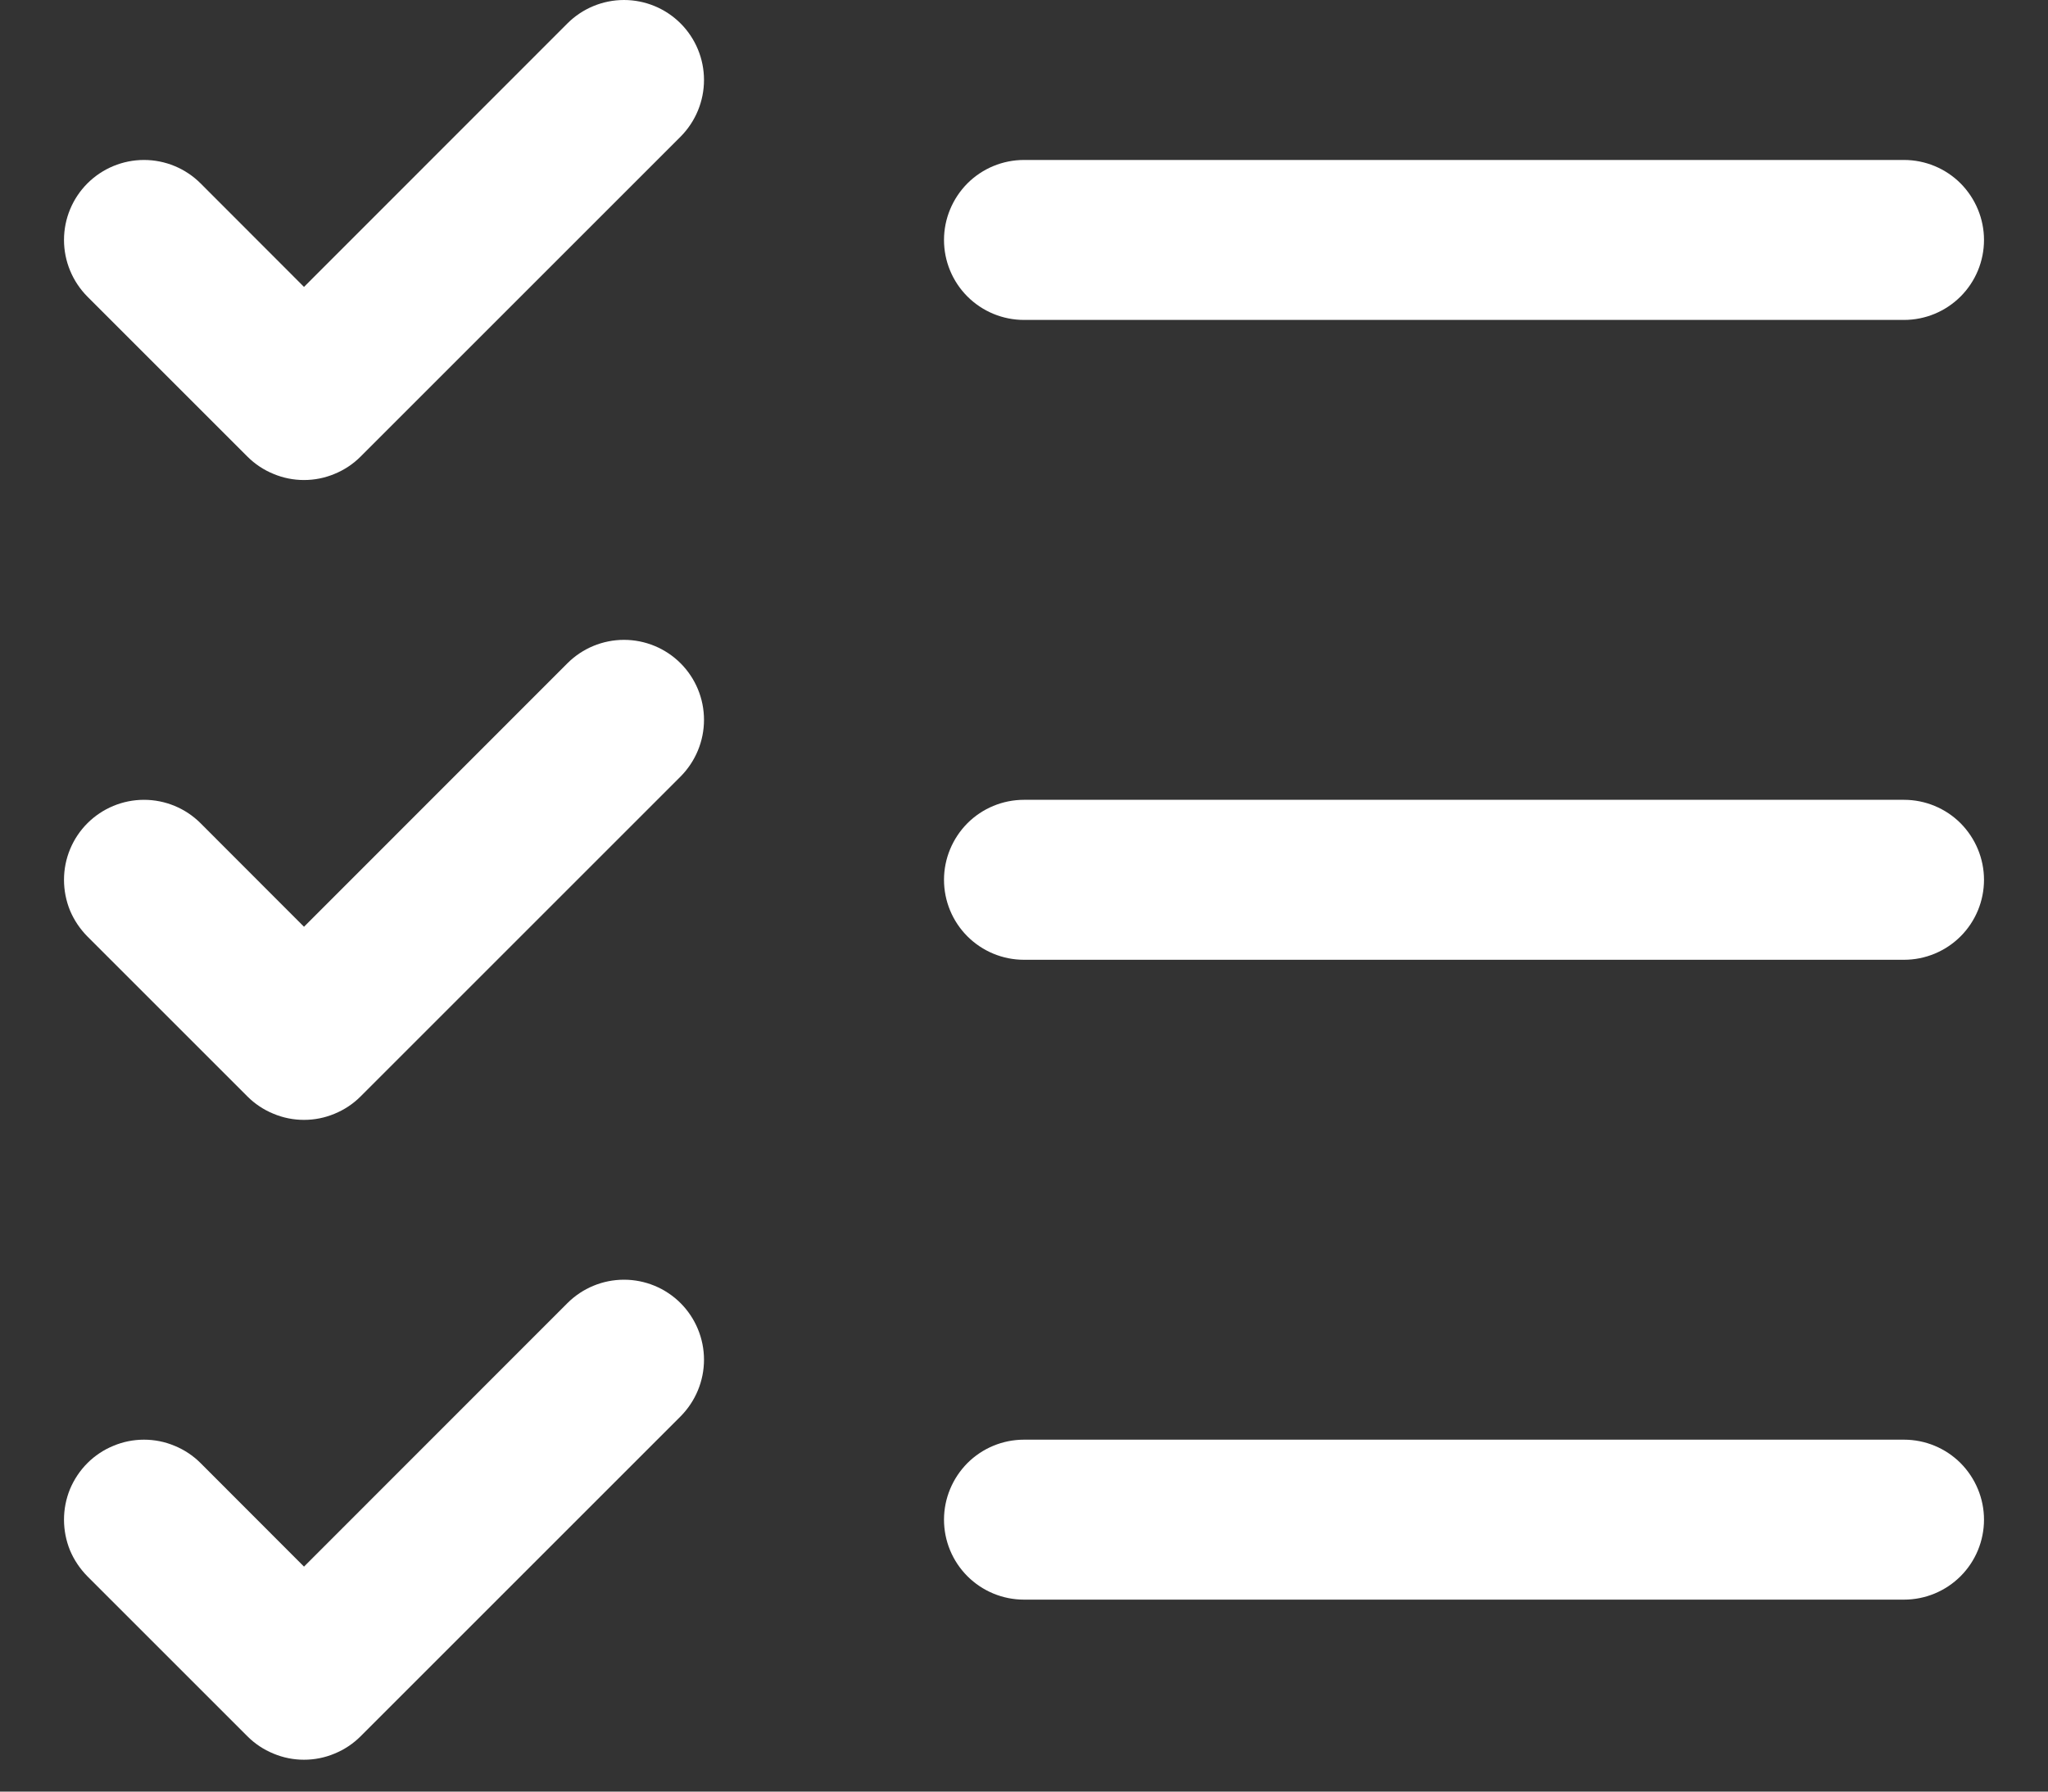 <svg width="16" height="14" viewBox="0 0 16 14" fill="none" xmlns="http://www.w3.org/2000/svg">
<rect x="0" y="0" width="16" height="14" fill="#333333" stroke="none"/>
<path d="M15.5 6.875C15.5 7.041 15.434 7.2 15.317 7.317C15.2 7.434 15.041 7.5 14.875 7.5H8C7.834 7.5 7.675 7.434 7.558 7.317C7.441 7.2 7.375 7.041 7.375 6.875C7.375 6.71 7.441 6.551 7.558 6.433C7.675 6.316 7.834 6.25 8 6.25H14.875C15.041 6.25 15.2 6.316 15.317 6.433C15.434 6.551 15.5 6.71 15.5 6.875ZM8 2.5H14.875C15.041 2.5 15.2 2.434 15.317 2.317C15.434 2.2 15.5 2.041 15.5 1.875C15.5 1.71 15.434 1.551 15.317 1.433C15.2 1.316 15.041 1.25 14.875 1.25H8C7.834 1.25 7.675 1.316 7.558 1.433C7.441 1.551 7.375 1.71 7.375 1.875C7.375 2.041 7.441 2.2 7.558 2.317C7.675 2.434 7.834 2.5 8 2.5ZM14.875 11.25H8C7.834 11.25 7.675 11.316 7.558 11.433C7.441 11.551 7.375 11.71 7.375 11.875C7.375 12.041 7.441 12.2 7.558 12.317C7.675 12.434 7.834 12.5 8 12.5H14.875C15.041 12.5 15.2 12.434 15.317 12.317C15.434 12.2 15.5 12.041 15.5 11.875C15.5 11.71 15.434 11.551 15.317 11.433C15.2 11.316 15.041 11.25 14.875 11.25ZM4.433 0.183L2.375 2.242L1.567 1.433C1.45 1.316 1.291 1.25 1.125 1.25C0.959 1.25 0.8 1.316 0.683 1.433C0.566 1.55 0.5 1.709 0.5 1.875C0.5 2.041 0.566 2.2 0.683 2.318L1.933 3.568C1.991 3.626 2.06 3.672 2.136 3.703C2.212 3.735 2.293 3.751 2.375 3.751C2.457 3.751 2.538 3.735 2.614 3.703C2.69 3.672 2.759 3.626 2.817 3.568L5.317 1.068C5.434 0.95 5.5 0.791 5.5 0.625C5.5 0.459 5.434 0.3 5.317 0.183C5.2 0.066 5.041 -4.76837e-07 4.875 -4.76837e-07C4.709 -4.76837e-07 4.55 0.066 4.433 0.183ZM4.433 5.183L2.375 7.242L1.567 6.433C1.45 6.316 1.291 6.25 1.125 6.25C0.959 6.25 0.8 6.316 0.683 6.433C0.566 6.55 0.5 6.709 0.5 6.875C0.5 6.957 0.516 7.039 0.547 7.115C0.579 7.191 0.625 7.259 0.683 7.318L1.933 8.568C1.991 8.626 2.06 8.672 2.136 8.703C2.212 8.735 2.293 8.751 2.375 8.751C2.457 8.751 2.538 8.735 2.614 8.703C2.69 8.672 2.759 8.626 2.817 8.568L5.317 6.068C5.434 5.95 5.5 5.791 5.5 5.625C5.5 5.459 5.434 5.3 5.317 5.183C5.2 5.066 5.041 5 4.875 5C4.709 5 4.55 5.066 4.433 5.183ZM4.433 10.183L2.375 12.242L1.567 11.433C1.509 11.375 1.44 11.329 1.364 11.298C1.288 11.266 1.207 11.25 1.125 11.25C1.043 11.25 0.962 11.266 0.886 11.298C0.81 11.329 0.741 11.375 0.683 11.433C0.625 11.491 0.579 11.56 0.547 11.636C0.516 11.712 0.5 11.793 0.5 11.875C0.5 11.957 0.516 12.039 0.547 12.115C0.579 12.191 0.625 12.259 0.683 12.318L1.933 13.568C1.991 13.626 2.06 13.672 2.136 13.703C2.212 13.735 2.293 13.751 2.375 13.751C2.457 13.751 2.538 13.735 2.614 13.703C2.69 13.672 2.759 13.626 2.817 13.568L5.317 11.068C5.434 10.95 5.5 10.791 5.5 10.625C5.5 10.46 5.434 10.3 5.317 10.183C5.2 10.066 5.041 10 4.875 10C4.709 10 4.55 10.066 4.433 10.183Z" fill="white"/>
</svg>
